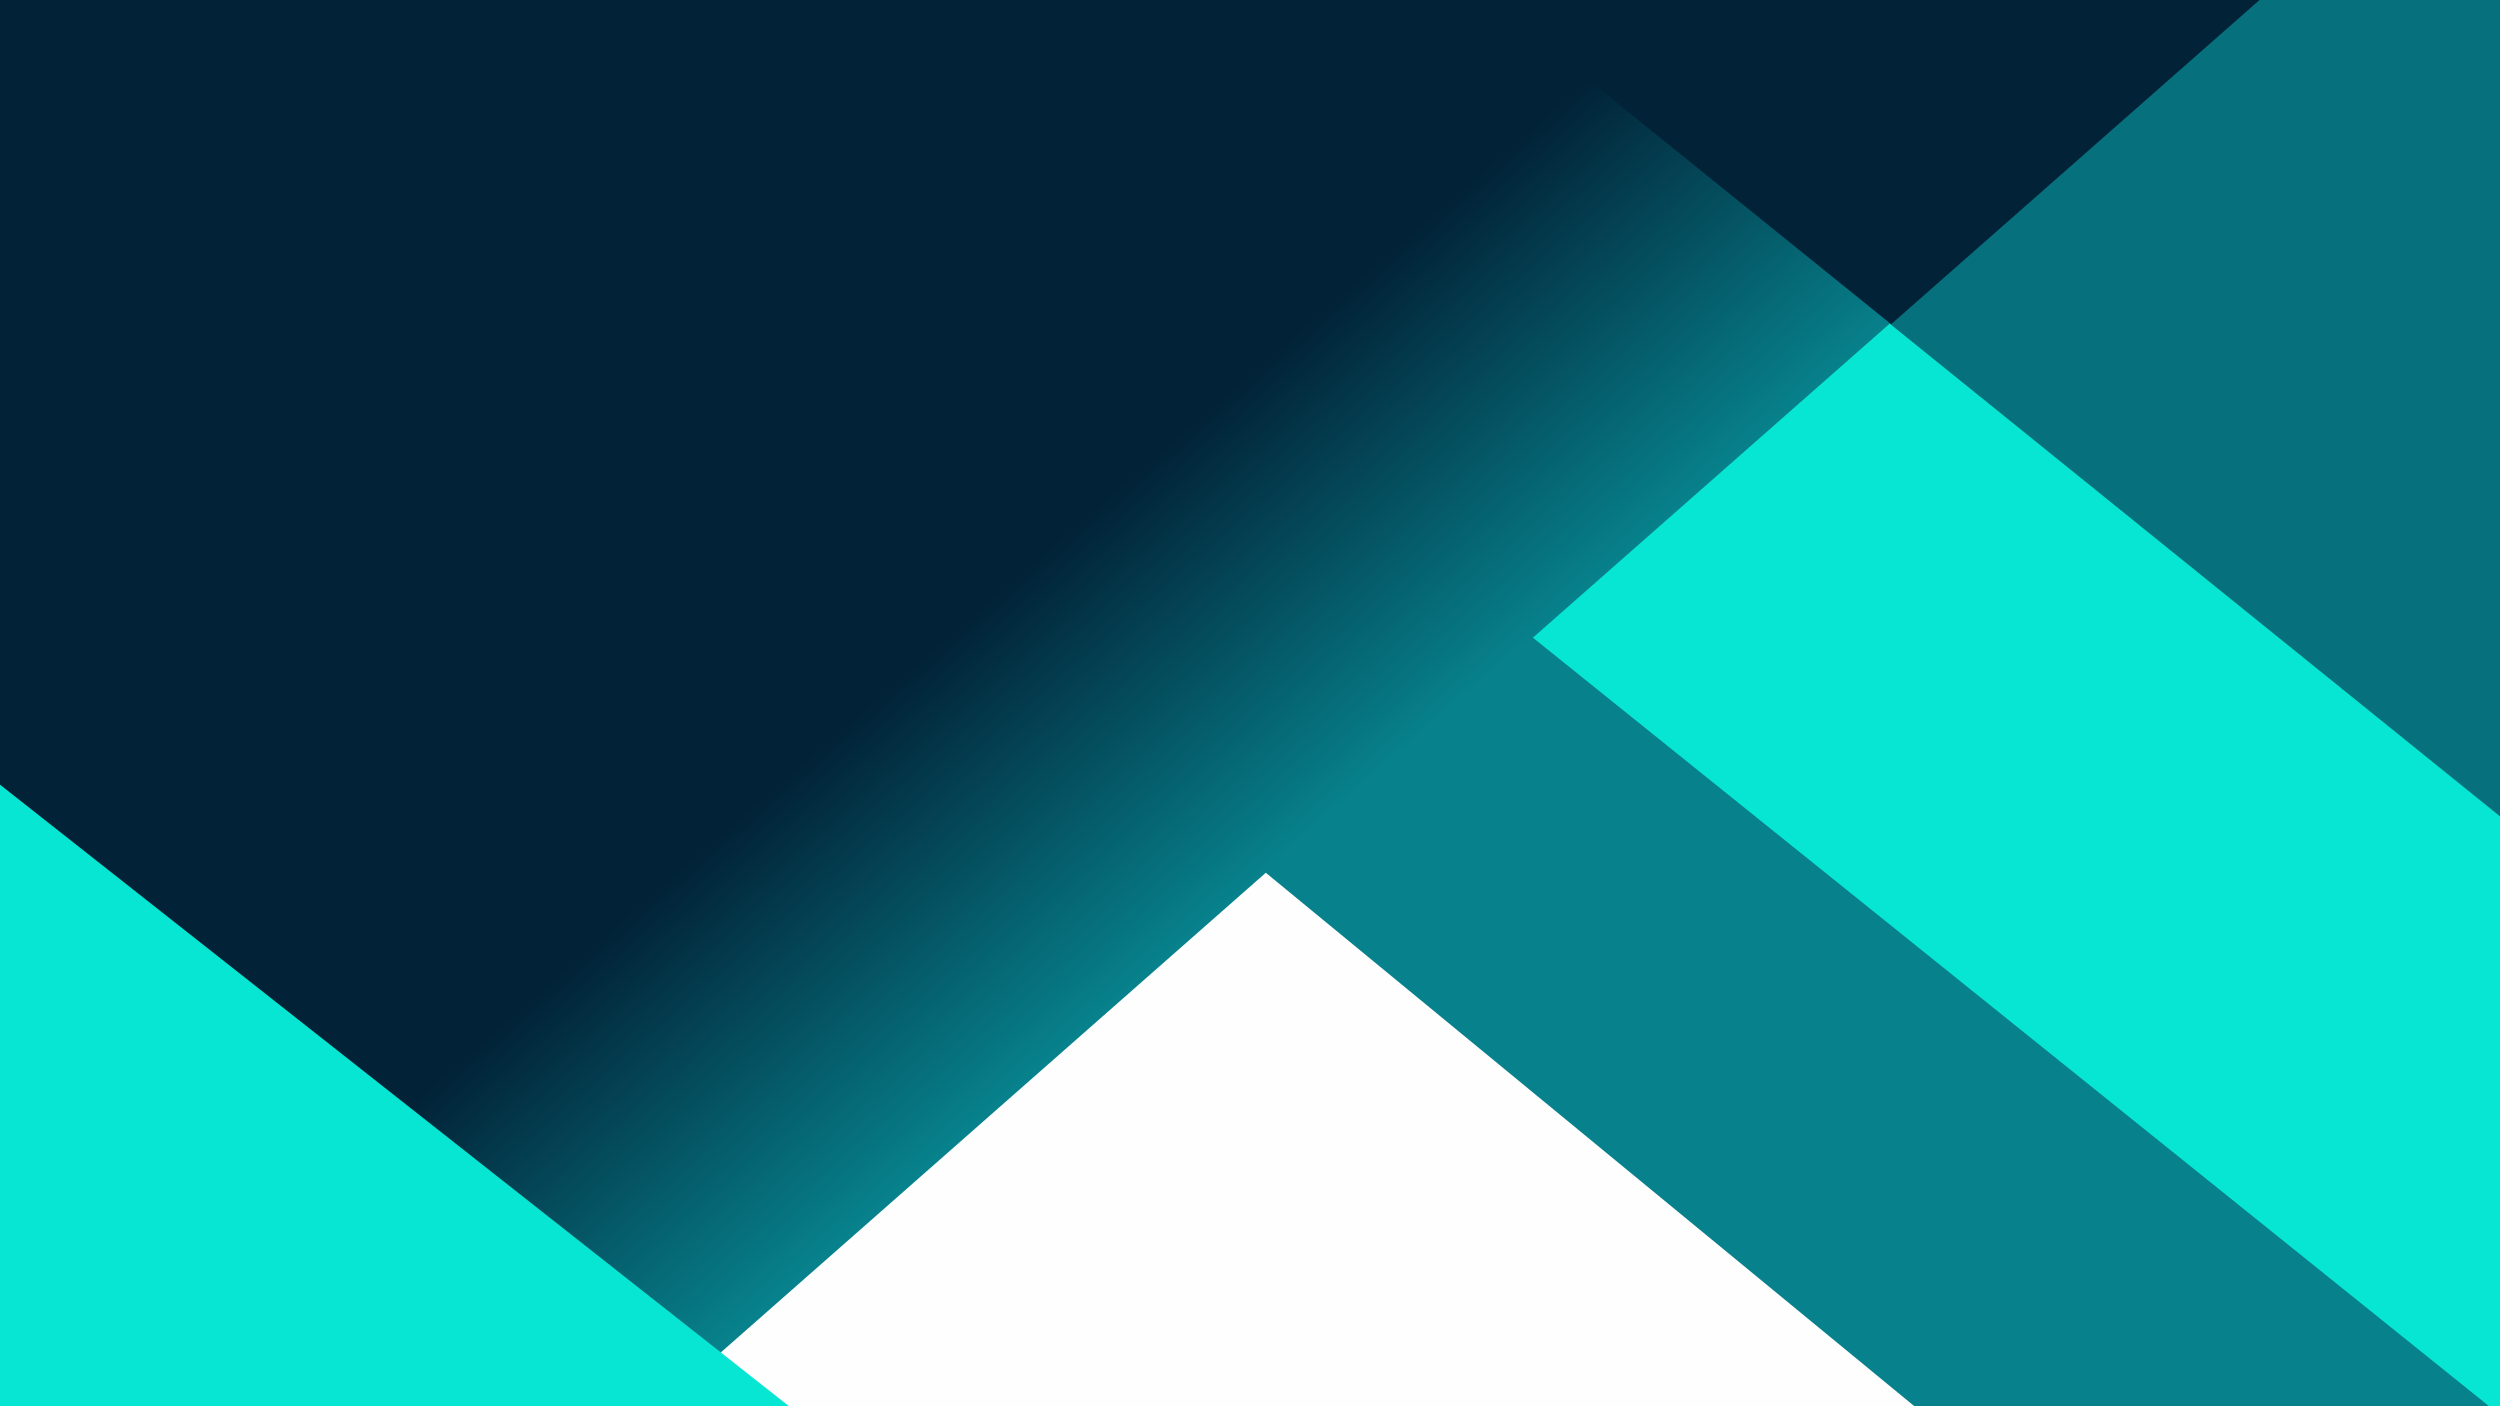 <?xml version="1.0" encoding="UTF-8" standalone="no"?>
<!-- Created with Inkscape (http://www.inkscape.org/) -->

<svg
   width="508mm"
   height="285.75mm"
   viewBox="0 0 508 285.75"
   version="1.1"
   id="svg1"
   xml:space="preserve"
   sodipodi:docname="layer1.svg"
   inkscape:export-filename="..\..\vs code\AL-IKHLAS-NEW\image\vaee.svg"
   inkscape:export-xdpi="96"
   inkscape:export-ydpi="96"
   inkscape:version="1.3.2 (091e20e, 2023-11-25, custom)"
   xmlns:inkscape="http://www.inkscape.org/namespaces/inkscape"
   xmlns:sodipodi="http://sodipodi.sourceforge.net/DTD/sodipodi-0.dtd"
   xmlns:xlink="http://www.w3.org/1999/xlink"
   xmlns="http://www.w3.org/2000/svg"
   xmlns:svg="http://www.w3.org/2000/svg"><rect x="0" y="0" width="508" height="285.75" fill="#333333" stroke="none"/><sodipodi:namedview
     id="namedview1"
     pagecolor="#ffffff"
     bordercolor="#000000"
     borderopacity="0.25"
     inkscape:showpageshadow="2"
     inkscape:pageopacity="0.0"
     inkscape:pagecheckerboard="0"
     inkscape:deskcolor="#d1d1d1"
     inkscape:document-units="mm"
     inkscape:zoom="0.30586342"
     inkscape:cx="40.867914"
     inkscape:cy="756.87377"
     inkscape:window-width="1920"
     inkscape:window-height="974"
     inkscape:window-x="-11"
     inkscape:window-y="-11"
     inkscape:window-maximized="1"
     inkscape:current-layer="svg1"
     showgrid="false"><inkscape:grid
       id="grid1"
       units="mm"
       originx="0"
       originy="0"
       spacingx="1"
       spacingy="1"
       empcolor="#0099e5"
       empopacity="0.302"
       color="#0099e5"
       opacity="0.149"
       empspacing="5"
       dotted="false"
       gridanglex="30"
       gridanglez="30"
       visible="false" /></sodipodi:namedview><defs
     id="defs1"><linearGradient
       id="linearGradient1"
       inkscape:collect="always"><stop
         style="stop-color:#022237;stop-opacity:1;"
         offset="0"
         id="stop1" /><stop
         style="stop-color:#07828c;stop-opacity:1;"
         offset="1"
         id="stop2" /></linearGradient><linearGradient
       inkscape:collect="always"
       xlink:href="#linearGradient1"
       id="linearGradient2"
       x1="-4.939"
       y1="136.439"
       x2="-21.858"
       y2="305.681"
       gradientUnits="userSpaceOnUse"
       gradientTransform="translate(48.753,-42.518)" /><linearGradient
       inkscape:collect="always"
       xlink:href="#linearGradient1"
       id="linearGradient12"
       gradientUnits="userSpaceOnUse"
       x1="-21.422"
       y1="225.929"
       x2="-21.858"
       y2="305.681" /></defs><rect
     style="fill:#fefeff;fill-opacity:1;fill-rule:evenodd;stroke-width:0.381"
     id="rect12"
     width="261.745"
     height="481.728"
     x="-228.958"
     y="101.873"
     transform="rotate(-52.692)" /><path
     id="rect7"
     style="fill:#07828c;fill-rule:evenodd;stroke-width:0.265"
     d="m 238.855,162.245 69.942,-85.032 225.03,185.097 -69.942,85.032 z"
     sodipodi:nodetypes="ccccc" /><path
     id="rect3"
     style="fill:#07e6d3;fill-rule:evenodd;stroke-width:0.324"
     d="M 281.355,105.361 351.612,34.535 599.075,233.432 528.817,304.258 Z"
     sodipodi:nodetypes="ccccc" /><path
     d="M 481.626,-23.247 382.161,64.291 525.217,179.787 633.839,92.743 Z"
     style="fill:#06707c;fill-rule:evenodd;stroke-width:0.394"
     id="path22" /><rect
     style="fill:url(#linearGradient12);fill-opacity:1;fill-rule:evenodd;stroke-width:0.464"
     id="rect1"
     width="754.628"
     height="345.683"
     x="-399.172"
     y="-40.002"
     transform="matrix(0.751,-0.661,0.753,0.658,0,0)" /><path
     d="M 483.743,-21.659 346.195,-126.473 266.767,-28.993 384.277,65.879 Z"
     style="fill:url(#linearGradient2);fill-rule:evenodd;stroke-width:0.464"
     id="path23" /><path
     id="path5"
     style="fill:#07e6d3;fill-rule:evenodd;stroke-width:0.324"
     d="m -124.702,187.522 69.558,-71.513 249.405,196.457 -69.558,71.513 z"
     sodipodi:nodetypes="ccccc" /></svg>
